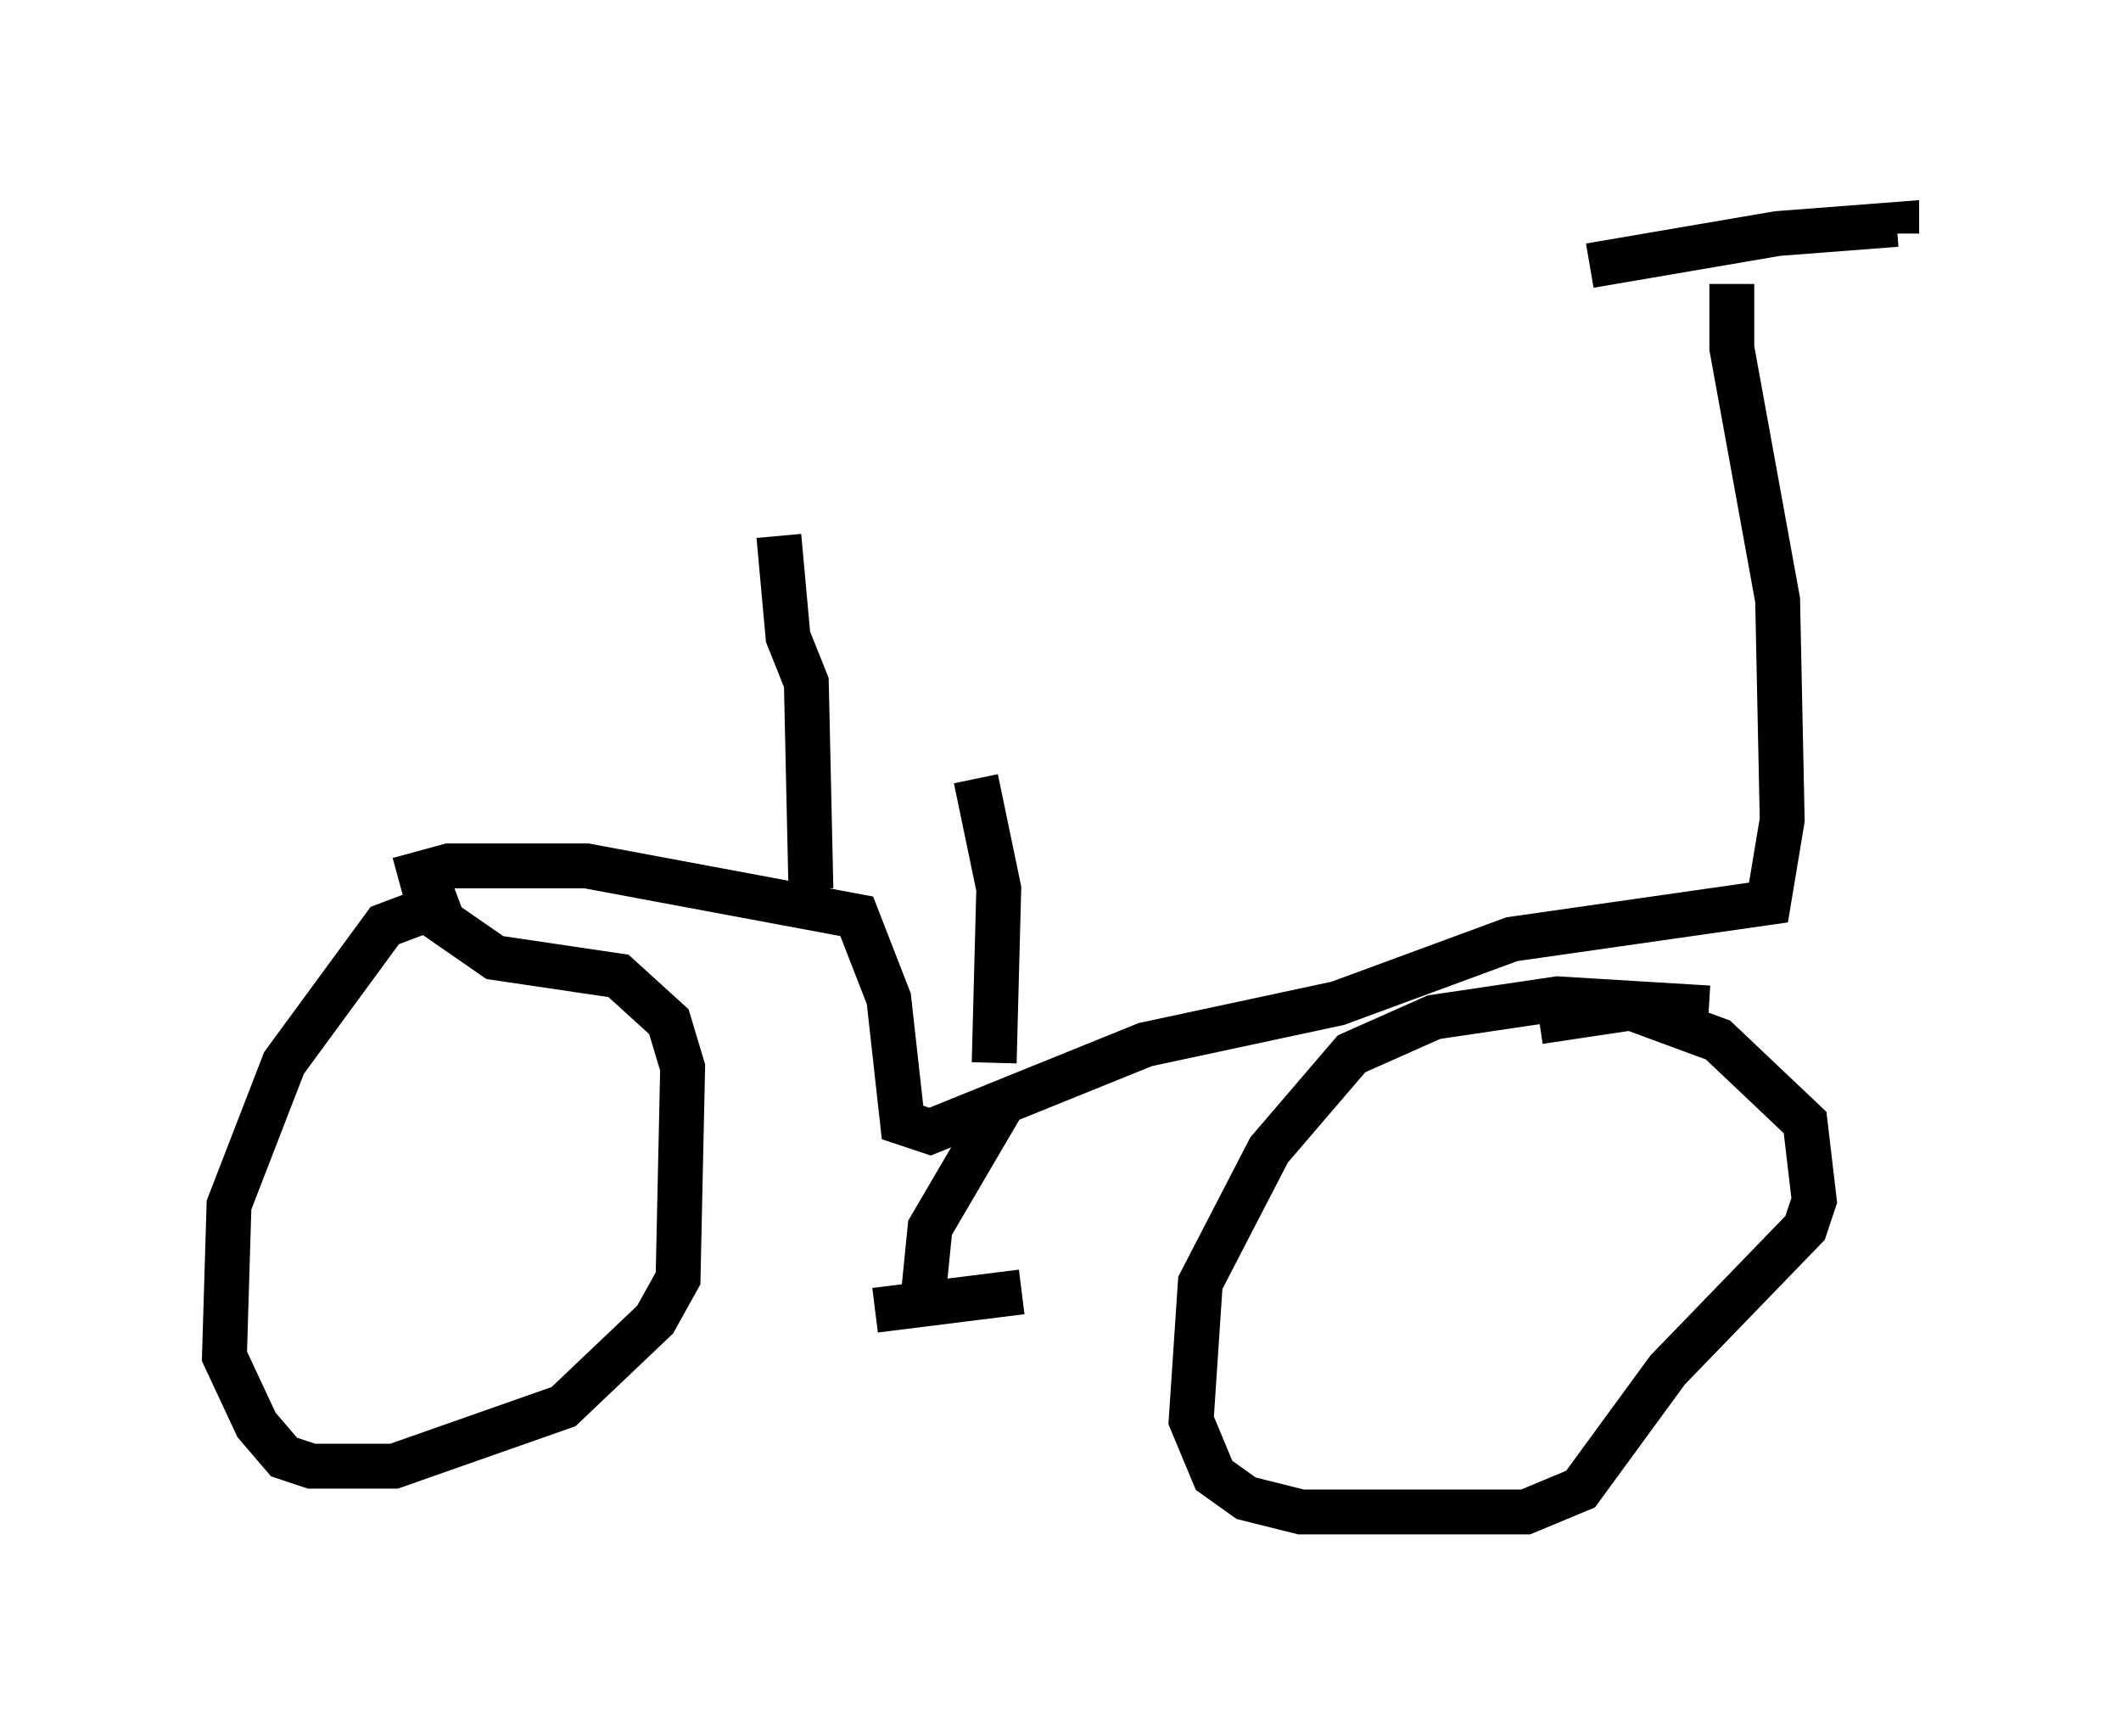 <?xml version="1.0" encoding="utf-8" ?>
<svg baseProfile="full" height="38.686" version="1.1" width="47.261" xmlns="http://www.w3.org/2000/svg" xmlns:ev="http://www.w3.org/2001/xml-events" xmlns:xlink="http://www.w3.org/1999/xlink"><defs /><rect fill="white" height="38.686" width="47.261" x="0" y="0" /><path d="M10.717, 20.415 m-0.51, -0.408 l-1.633, 0.613 -2.246, 3.063 l-1.225, 3.165 -0.102, 3.369 l0.715, 1.531 0.613, 0.715 l0.613, 0.204 1.838, 0.0 l3.777, -1.327 2.042, -1.94 l0.51, -0.919 0.102, -4.696 l-0.306, -1.021 -1.123, -1.021 l-2.756, -0.408 -1.327, -0.919 m28.379, 2.042 l-3.369, -0.204 -2.756, 0.408 l-1.838, 0.817 -1.838, 2.144 l-1.531, 2.96 -0.204, 3.063 l0.51, 1.225 0.715, 0.51 l1.225, 0.306 5.002, 0.0 l1.225, -0.51 1.94, -2.654 l3.063, -3.165 0.204, -0.613 l-0.204, -1.735 -1.94, -1.838 l-1.94, -0.715 -2.042, 0.306 m-25.419, -3.165 l1.123, -0.306 3.063, 0.0 l6.023, 1.123 0.715, 1.838 l0.306, 2.756 0.613, 0.204 l4.798, -1.94 4.288, -0.919 l3.879, -1.429 5.717, -0.817 l0.306, -1.838 -0.102, -4.9 l-1.021, -5.615 0.0, -1.429 m-3.165, -0.408 l4.185, -0.715 2.654, -0.204 l0.0, 0.204 m-24.194, 14.598 l-0.102, -4.594 -0.408, -1.021 l-0.204, -2.246 m5.104, 12.454 l-1.735, 2.96 -0.204, 2.042 m1.633, -5.717 l0.102, -3.879 -0.51, -2.45 m-2.246, 11.842 l3.267, -0.408 " fill="none" stroke="black" stroke-width="1" /></svg>